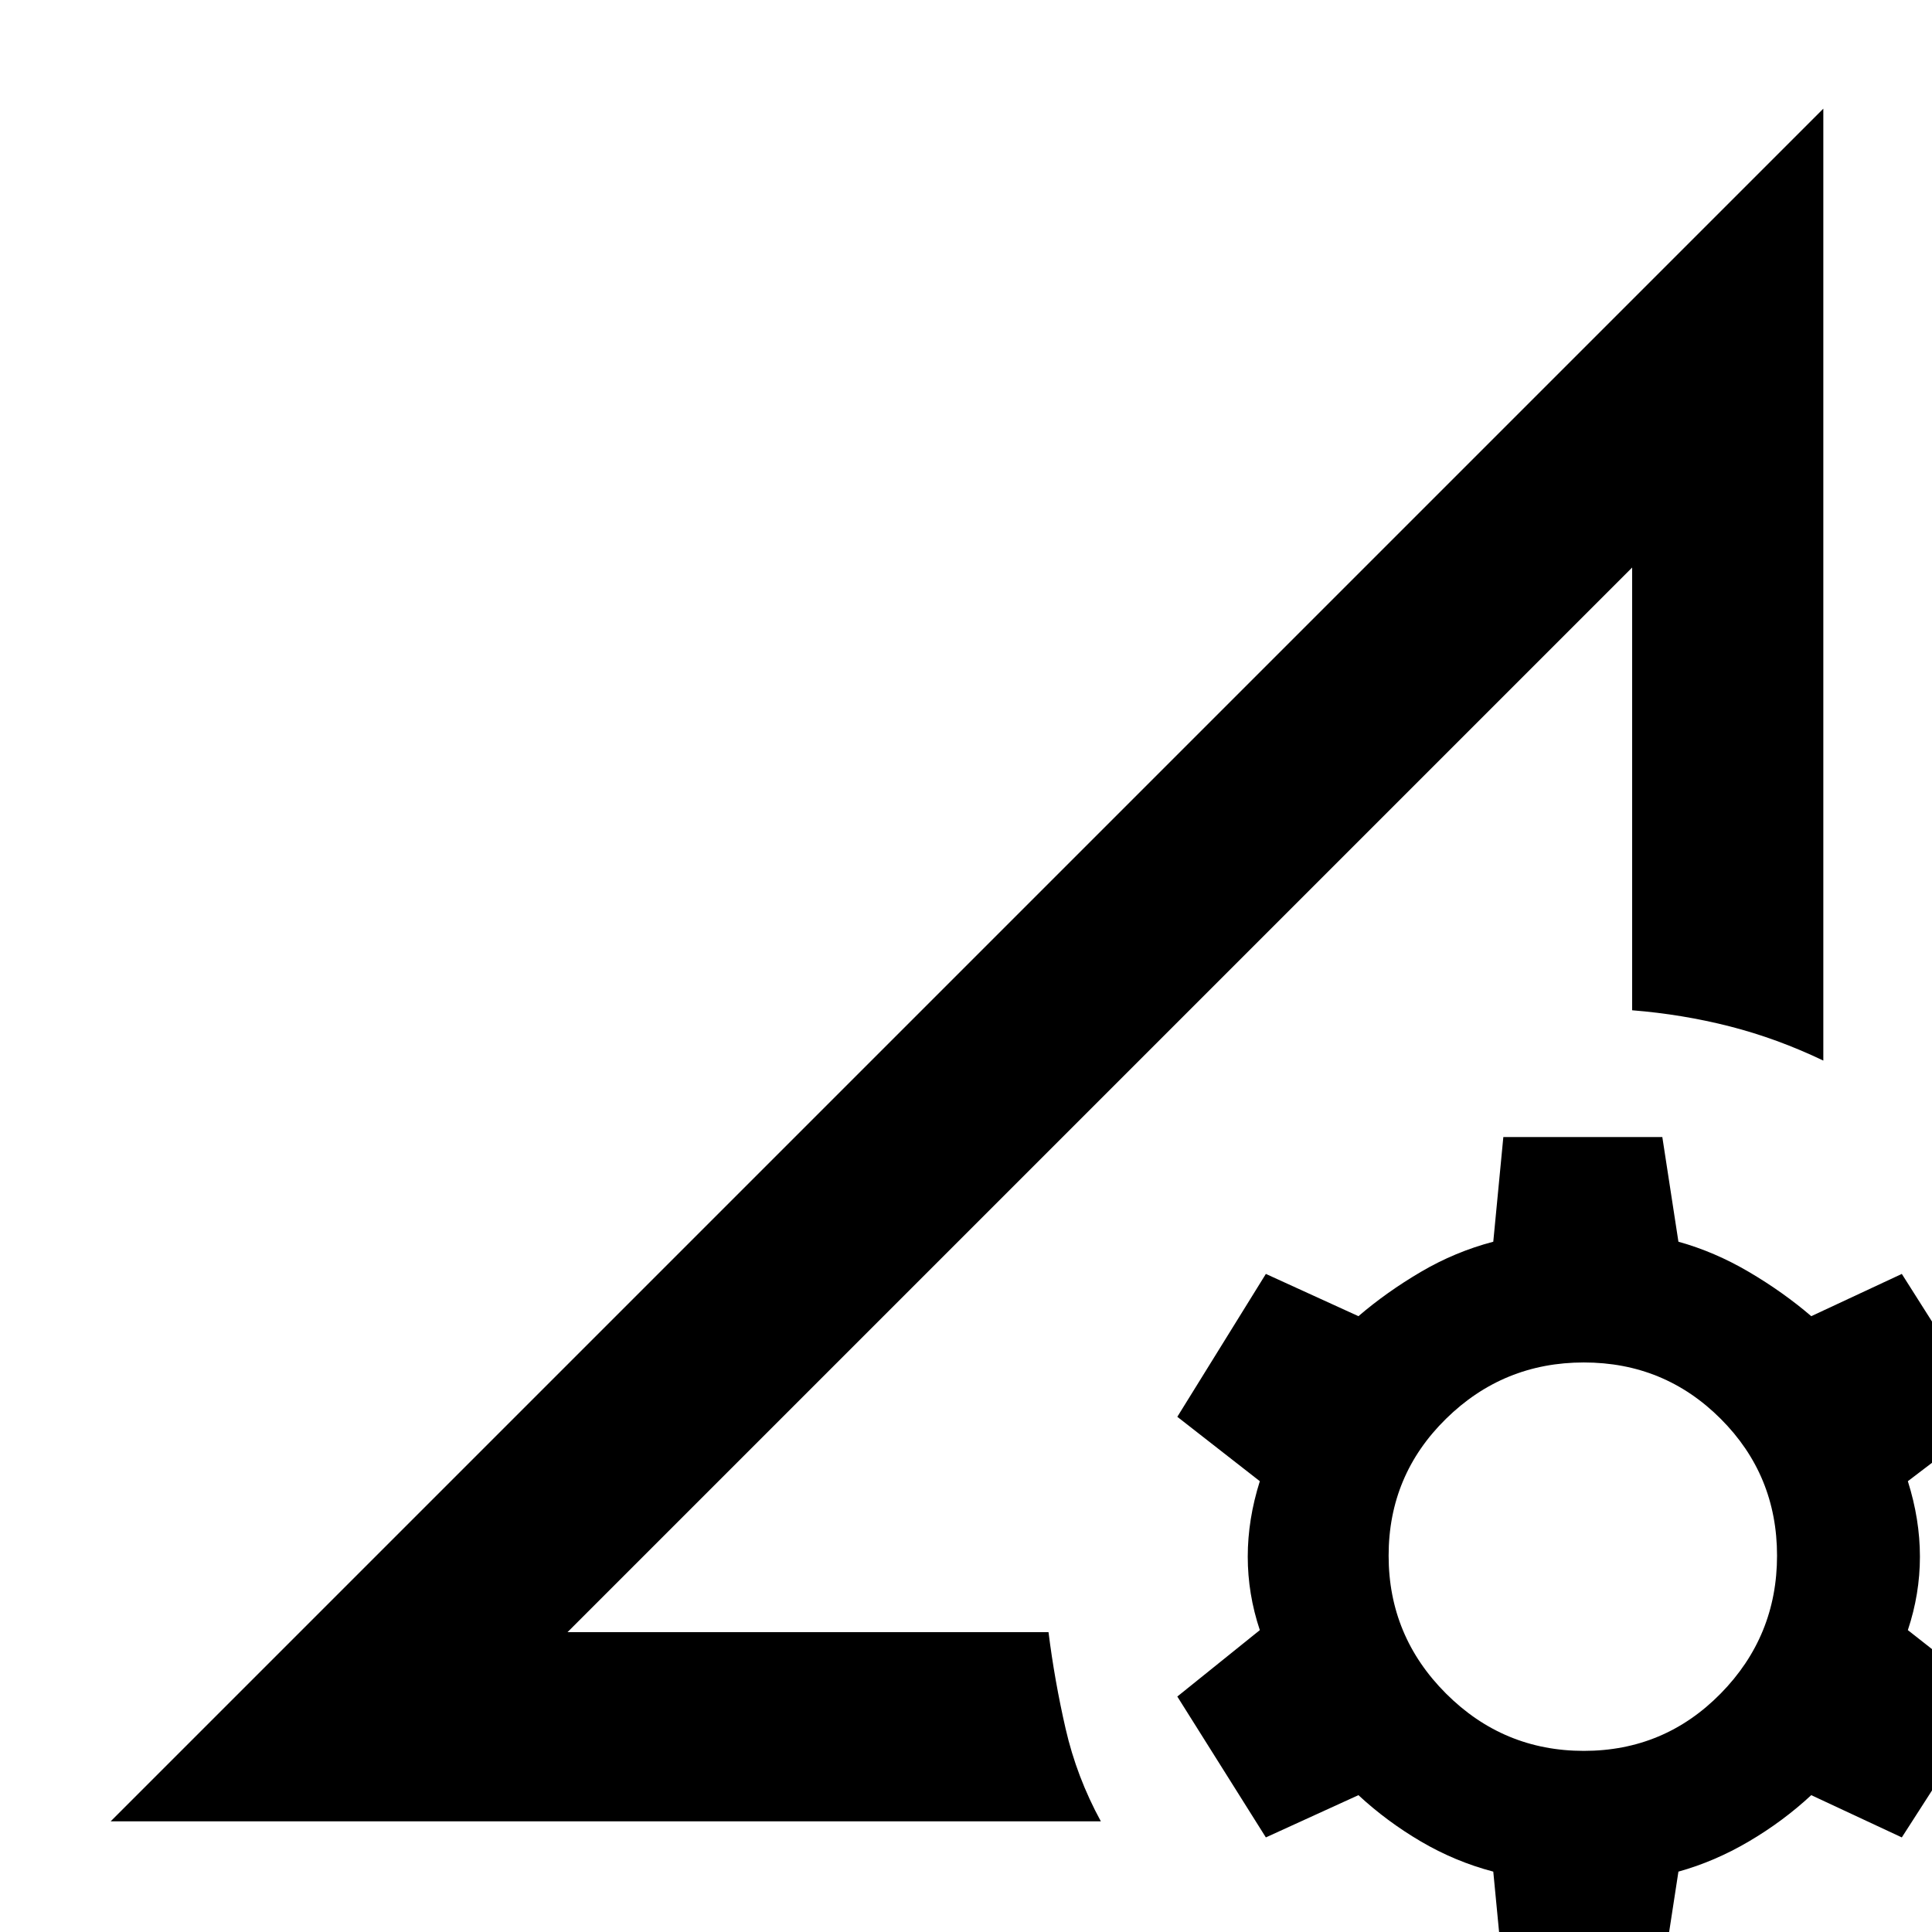 <svg xmlns="http://www.w3.org/2000/svg" height="48" viewBox="0 -960 960 960" width="48"><path d="m55-55 851-851v473q-23-11-46.5-17t-48.5-8v-220L282-149h239q3 24 8.5 48T547-55H55Zm227-94 529-529-264.5 264.5L282-149ZM747 22l-5-52q-19-5-36-15t-31-23l-46 21-44-70 41-33q-6-18-6-36.5t6-37.5l-41-32 44-71 46 21q14-12 31-22t36-15l5-52h79l8 52q18 5 35 15t31 22l45-21 45 71-42 32q6 19 6 37.5t-6 36.5l42 33-45 70-45-21q-14 13-31 23t-35 15l-8 52h-79Zm40-112q40 0 68-28.5t28-68.5q0-40-28-68t-68-28q-40 0-68.5 28T690-187q0 40 28.5 68.5T787-90Z"/></svg>
